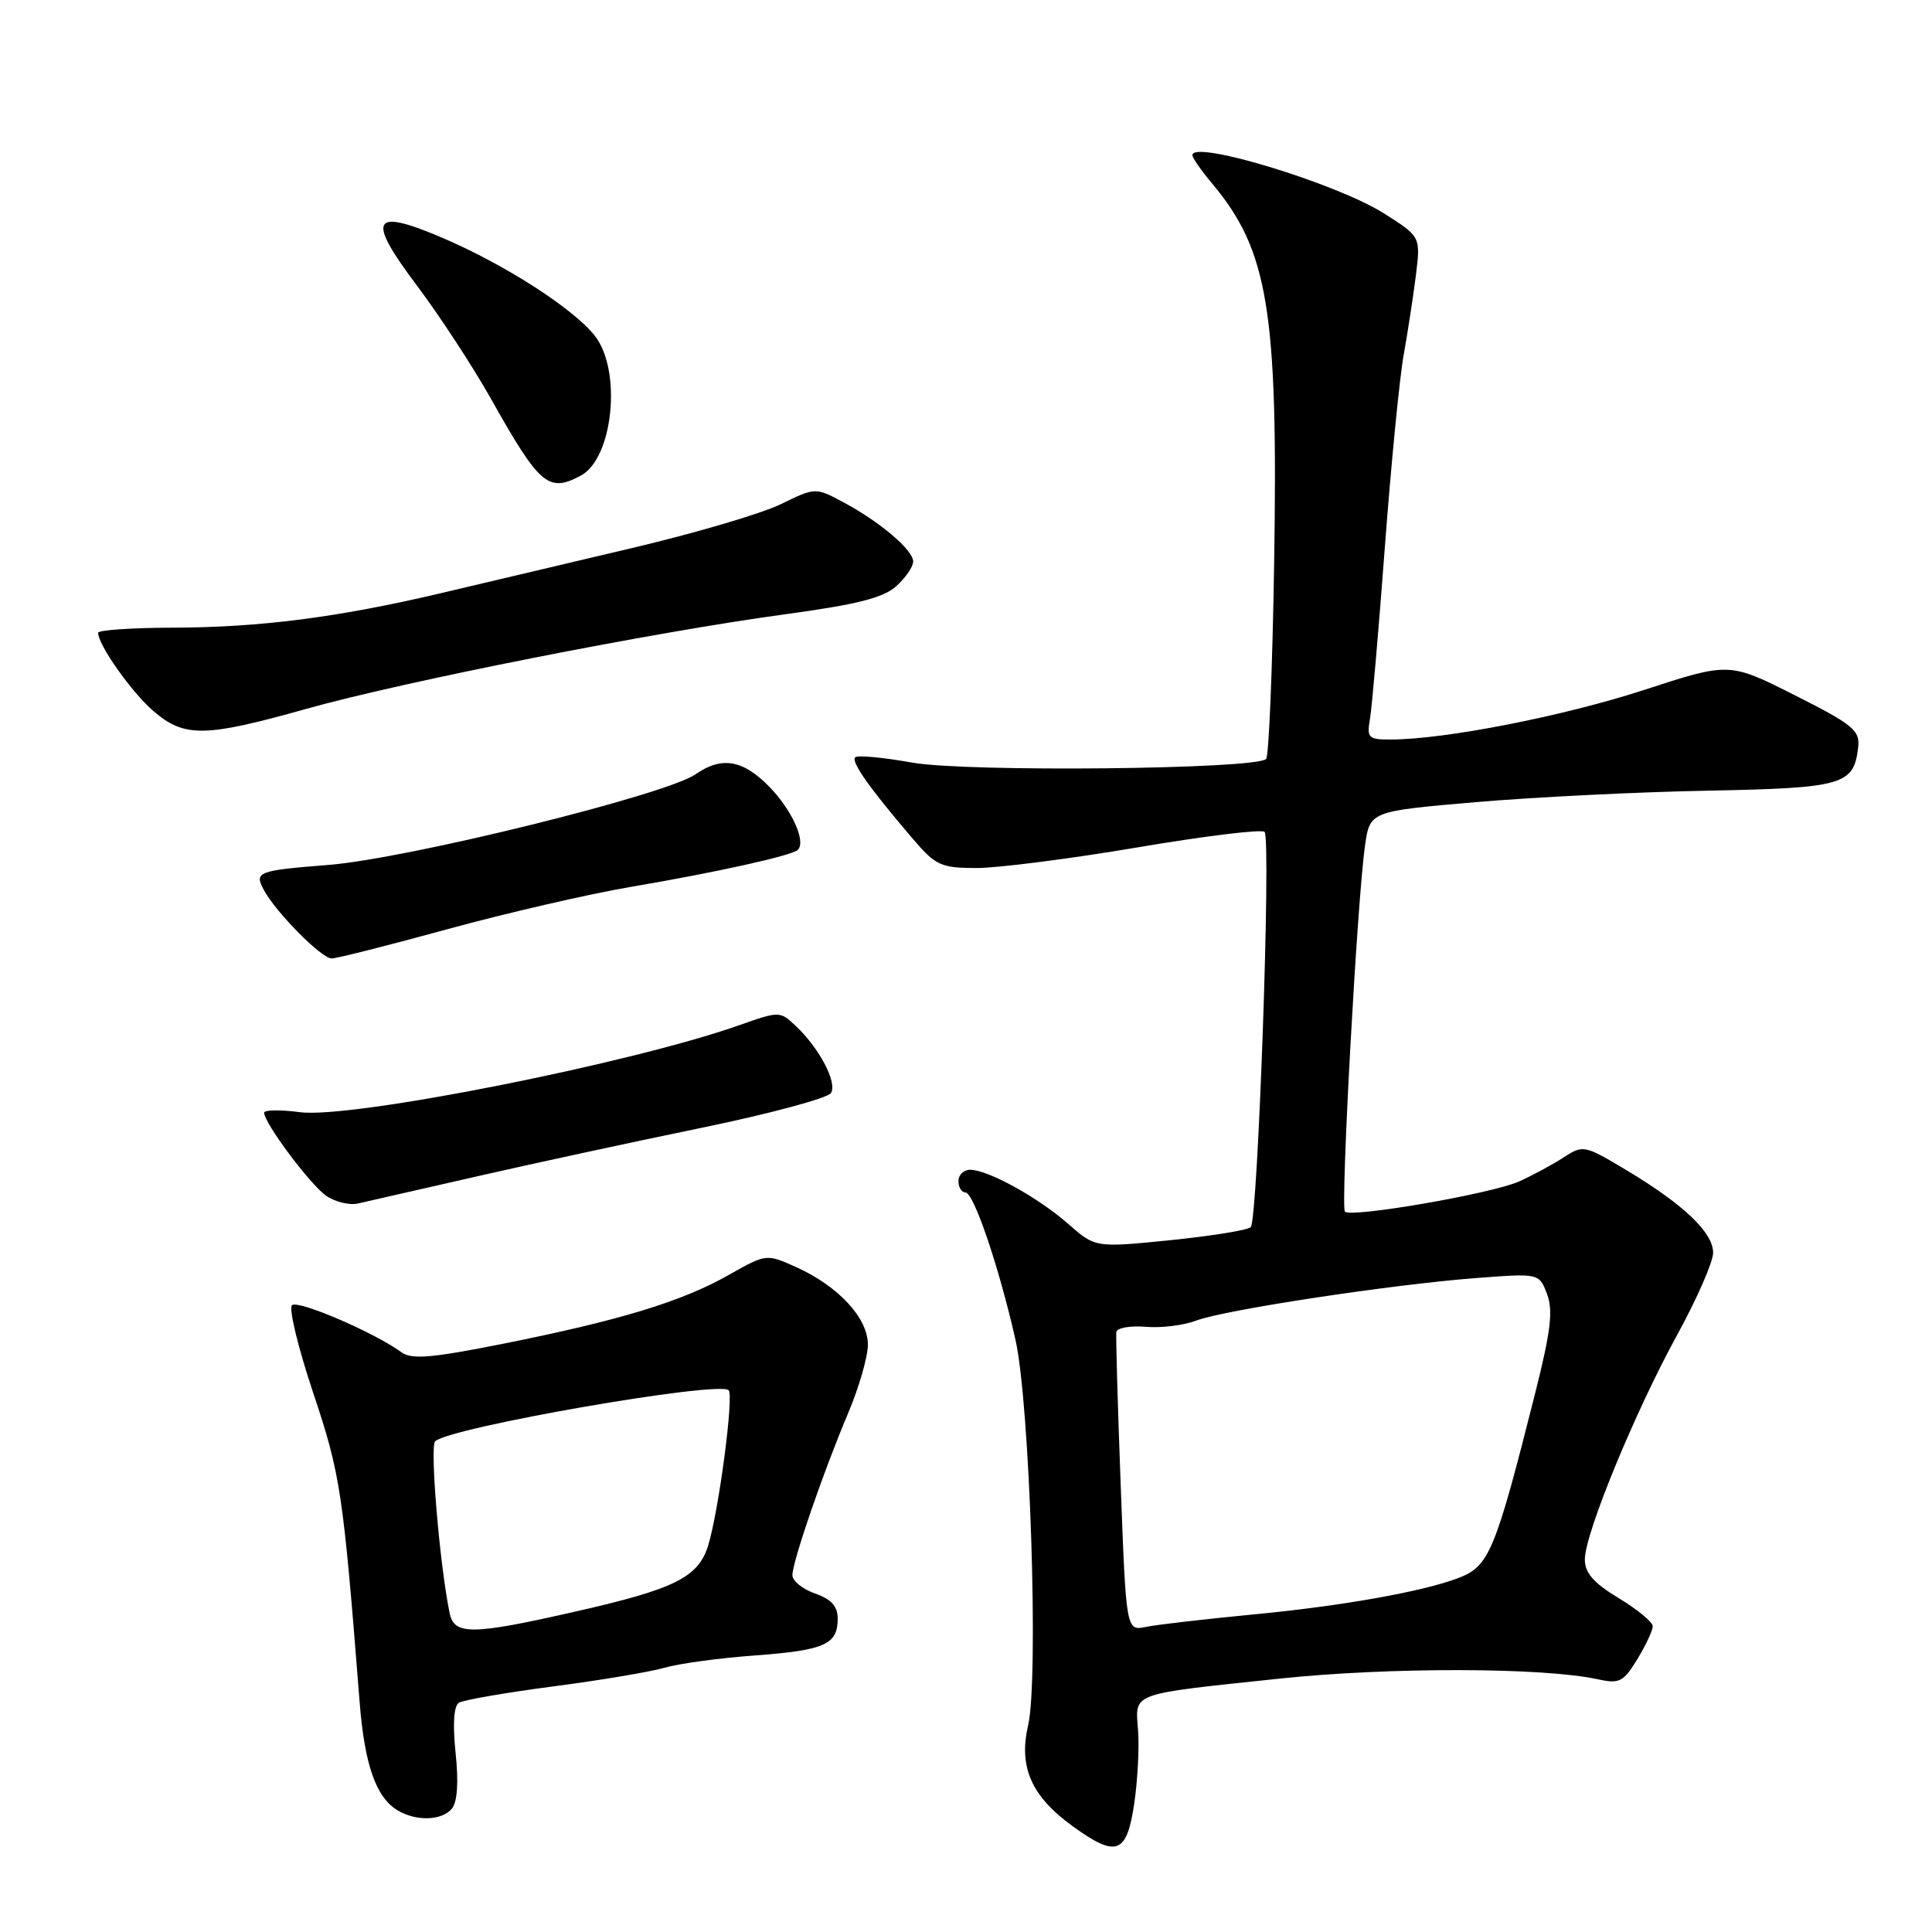 <?xml version="1.0" encoding="UTF-8" standalone="no"?>
<!DOCTYPE svg PUBLIC "-//W3C//DTD SVG 1.1//EN" "http://www.w3.org/Graphics/SVG/1.1/DTD/svg11.dtd" >
<svg xmlns="http://www.w3.org/2000/svg" xmlns:xlink="http://www.w3.org/1999/xlink" version="1.1" viewBox="0 0 256 256">
 <g >
 <path fill="currentColor"
d=" M 150.29 238.99 C 150.74 235.97 150.97 231.61 150.80 229.30 C 150.43 224.21 149.50 224.55 169.50 222.43 C 184.07 220.89 204.49 220.93 211.70 222.51 C 214.58 223.14 215.10 222.88 216.95 219.86 C 218.07 218.01 218.99 216.05 219.00 215.49 C 219.00 214.94 216.97 213.26 214.50 211.77 C 211.16 209.75 210.00 208.43 210.00 206.63 C 210.00 203.21 216.64 187.07 222.25 176.85 C 224.86 172.09 227.00 167.20 227.00 166.00 C 227.00 163.32 223.12 159.62 215.54 155.07 C 209.93 151.71 209.77 151.68 207.16 153.38 C 205.70 154.33 203.06 155.75 201.31 156.54 C 197.72 158.16 179.06 161.39 178.21 160.55 C 177.61 159.94 179.83 119.33 180.87 112.06 C 181.52 107.50 181.52 107.50 195.51 106.29 C 203.20 105.63 217.03 104.94 226.24 104.77 C 244.26 104.42 245.65 104.02 246.22 99.00 C 246.47 96.78 245.53 96.01 237.82 92.12 C 229.13 87.74 229.13 87.74 217.82 91.43 C 207.14 94.91 191.44 97.98 184.28 97.99 C 181.31 98.00 181.09 97.78 181.53 95.25 C 181.79 93.74 182.68 83.50 183.50 72.50 C 184.33 61.50 185.45 50.02 186.00 47.00 C 186.54 43.98 187.27 39.22 187.62 36.43 C 188.24 31.36 188.24 31.36 183.37 28.27 C 177.12 24.31 158.00 18.49 158.00 20.56 C 158.00 20.92 159.15 22.57 160.55 24.24 C 168.06 33.17 169.37 41.10 168.83 74.70 C 168.61 88.56 168.13 100.20 167.77 100.57 C 166.39 101.94 128.06 102.33 120.87 101.05 C 117.02 100.36 113.62 100.04 113.32 100.35 C 112.74 100.93 115.18 104.39 120.87 111.05 C 123.97 114.69 124.63 115.00 129.37 115.02 C 132.19 115.02 141.78 113.80 150.69 112.29 C 159.59 110.78 167.18 109.85 167.56 110.23 C 168.45 111.11 166.68 161.65 165.73 162.60 C 165.34 163.00 160.54 163.77 155.08 164.33 C 145.14 165.33 145.14 165.33 141.54 162.17 C 137.54 158.66 130.91 155.00 128.54 155.00 C 127.69 155.00 127.00 155.68 127.00 156.50 C 127.00 157.32 127.41 158.00 127.92 158.00 C 129.02 158.00 132.35 167.79 134.55 177.50 C 136.46 185.93 137.66 222.45 136.23 228.62 C 134.95 234.14 136.66 238.02 142.13 241.98 C 147.94 246.19 149.30 245.69 150.29 238.99 Z  M 59.88 239.65 C 60.60 238.78 60.78 236.15 60.37 232.29 C 59.97 228.46 60.13 226.04 60.81 225.62 C 61.39 225.26 66.97 224.29 73.21 223.47 C 79.45 222.66 86.12 221.54 88.03 220.99 C 89.94 220.43 95.33 219.70 100.00 219.36 C 109.29 218.67 111.00 217.91 111.00 214.48 C 111.00 212.84 110.15 211.90 108.00 211.15 C 106.35 210.57 105.00 209.48 105.00 208.73 C 105.00 206.92 109.06 195.11 112.37 187.28 C 113.82 183.86 115.00 179.76 115.00 178.17 C 115.00 174.65 111.11 170.44 105.52 167.91 C 101.54 166.12 101.54 166.12 96.52 168.96 C 90.35 172.46 82.10 174.97 66.68 178.05 C 57.15 179.95 54.54 180.17 53.18 179.17 C 49.62 176.57 39.46 172.20 38.69 172.95 C 38.24 173.38 39.51 178.62 41.51 184.59 C 45.12 195.40 45.45 197.55 47.65 225.50 C 48.31 233.91 49.84 238.22 52.75 239.92 C 55.23 241.36 58.56 241.24 59.88 239.65 Z  M 63.00 155.92 C 70.42 154.22 83.89 151.31 92.92 149.45 C 101.95 147.59 109.69 145.51 110.11 144.83 C 110.97 143.44 108.57 138.88 105.41 135.91 C 103.34 133.97 103.26 133.97 97.91 135.86 C 83.55 140.93 46.49 148.27 39.75 147.37 C 37.14 147.03 35.00 147.06 35.00 147.44 C 35.00 148.80 41.07 156.93 43.20 158.43 C 44.39 159.26 46.30 159.73 47.43 159.47 C 48.57 159.21 55.58 157.61 63.00 155.92 Z  M 59.33 123.11 C 67.12 120.98 78.00 118.47 83.50 117.53 C 94.89 115.60 104.96 113.37 105.72 112.61 C 106.83 111.50 104.93 107.31 101.92 104.23 C 98.43 100.66 95.61 100.19 92.16 102.60 C 88.29 105.31 53.95 113.79 43.50 114.61 C 34.13 115.35 33.68 115.53 34.95 117.91 C 36.55 120.89 42.59 127.00 43.95 127.00 C 44.61 127.00 51.53 125.25 59.33 123.11 Z  M 40.58 93.93 C 53.59 90.28 86.53 83.77 104.00 81.40 C 113.51 80.11 117.04 79.22 118.75 77.68 C 119.99 76.56 121.00 75.09 121.00 74.41 C 121.00 72.88 116.60 69.14 111.73 66.54 C 108.05 64.57 108.05 64.57 103.43 66.82 C 100.89 68.06 91.99 70.68 83.65 72.64 C 75.32 74.61 64.00 77.28 58.50 78.58 C 44.87 81.80 34.42 83.15 22.80 83.17 C 17.41 83.19 13.00 83.49 13.00 83.85 C 13.01 85.47 17.45 91.75 20.33 94.22 C 24.43 97.75 27.13 97.71 40.58 93.93 Z  M 76.96 63.02 C 81.26 60.72 82.42 49.08 78.82 44.50 C 75.97 40.87 66.80 34.99 58.52 31.47 C 49.23 27.52 48.53 28.92 55.28 37.89 C 58.25 41.84 62.63 48.54 65.02 52.78 C 71.51 64.33 72.66 65.32 76.96 63.02 Z  M 148.50 196.81 C 148.10 186.19 147.84 177.05 147.92 176.50 C 148.00 175.95 149.74 175.64 151.80 175.81 C 153.85 175.99 156.88 175.61 158.52 174.98 C 162.19 173.58 184.26 170.22 195.57 169.35 C 203.94 168.71 203.94 168.71 204.99 171.46 C 205.81 173.63 205.49 176.35 203.48 184.36 C 198.11 205.68 197.33 207.54 193.23 209.10 C 188.47 210.91 177.78 212.81 166.00 213.93 C 159.68 214.54 153.31 215.27 151.86 215.57 C 149.22 216.11 149.22 216.11 148.50 196.81 Z  M 59.58 213.75 C 58.25 207.29 56.94 191.67 57.66 190.98 C 59.60 189.13 95.26 182.93 96.55 184.21 C 97.26 184.92 95.25 200.16 93.84 204.77 C 92.54 209.01 89.42 210.56 76.16 213.56 C 62.53 216.66 60.18 216.68 59.58 213.75 Z "/>
</g>
</svg>